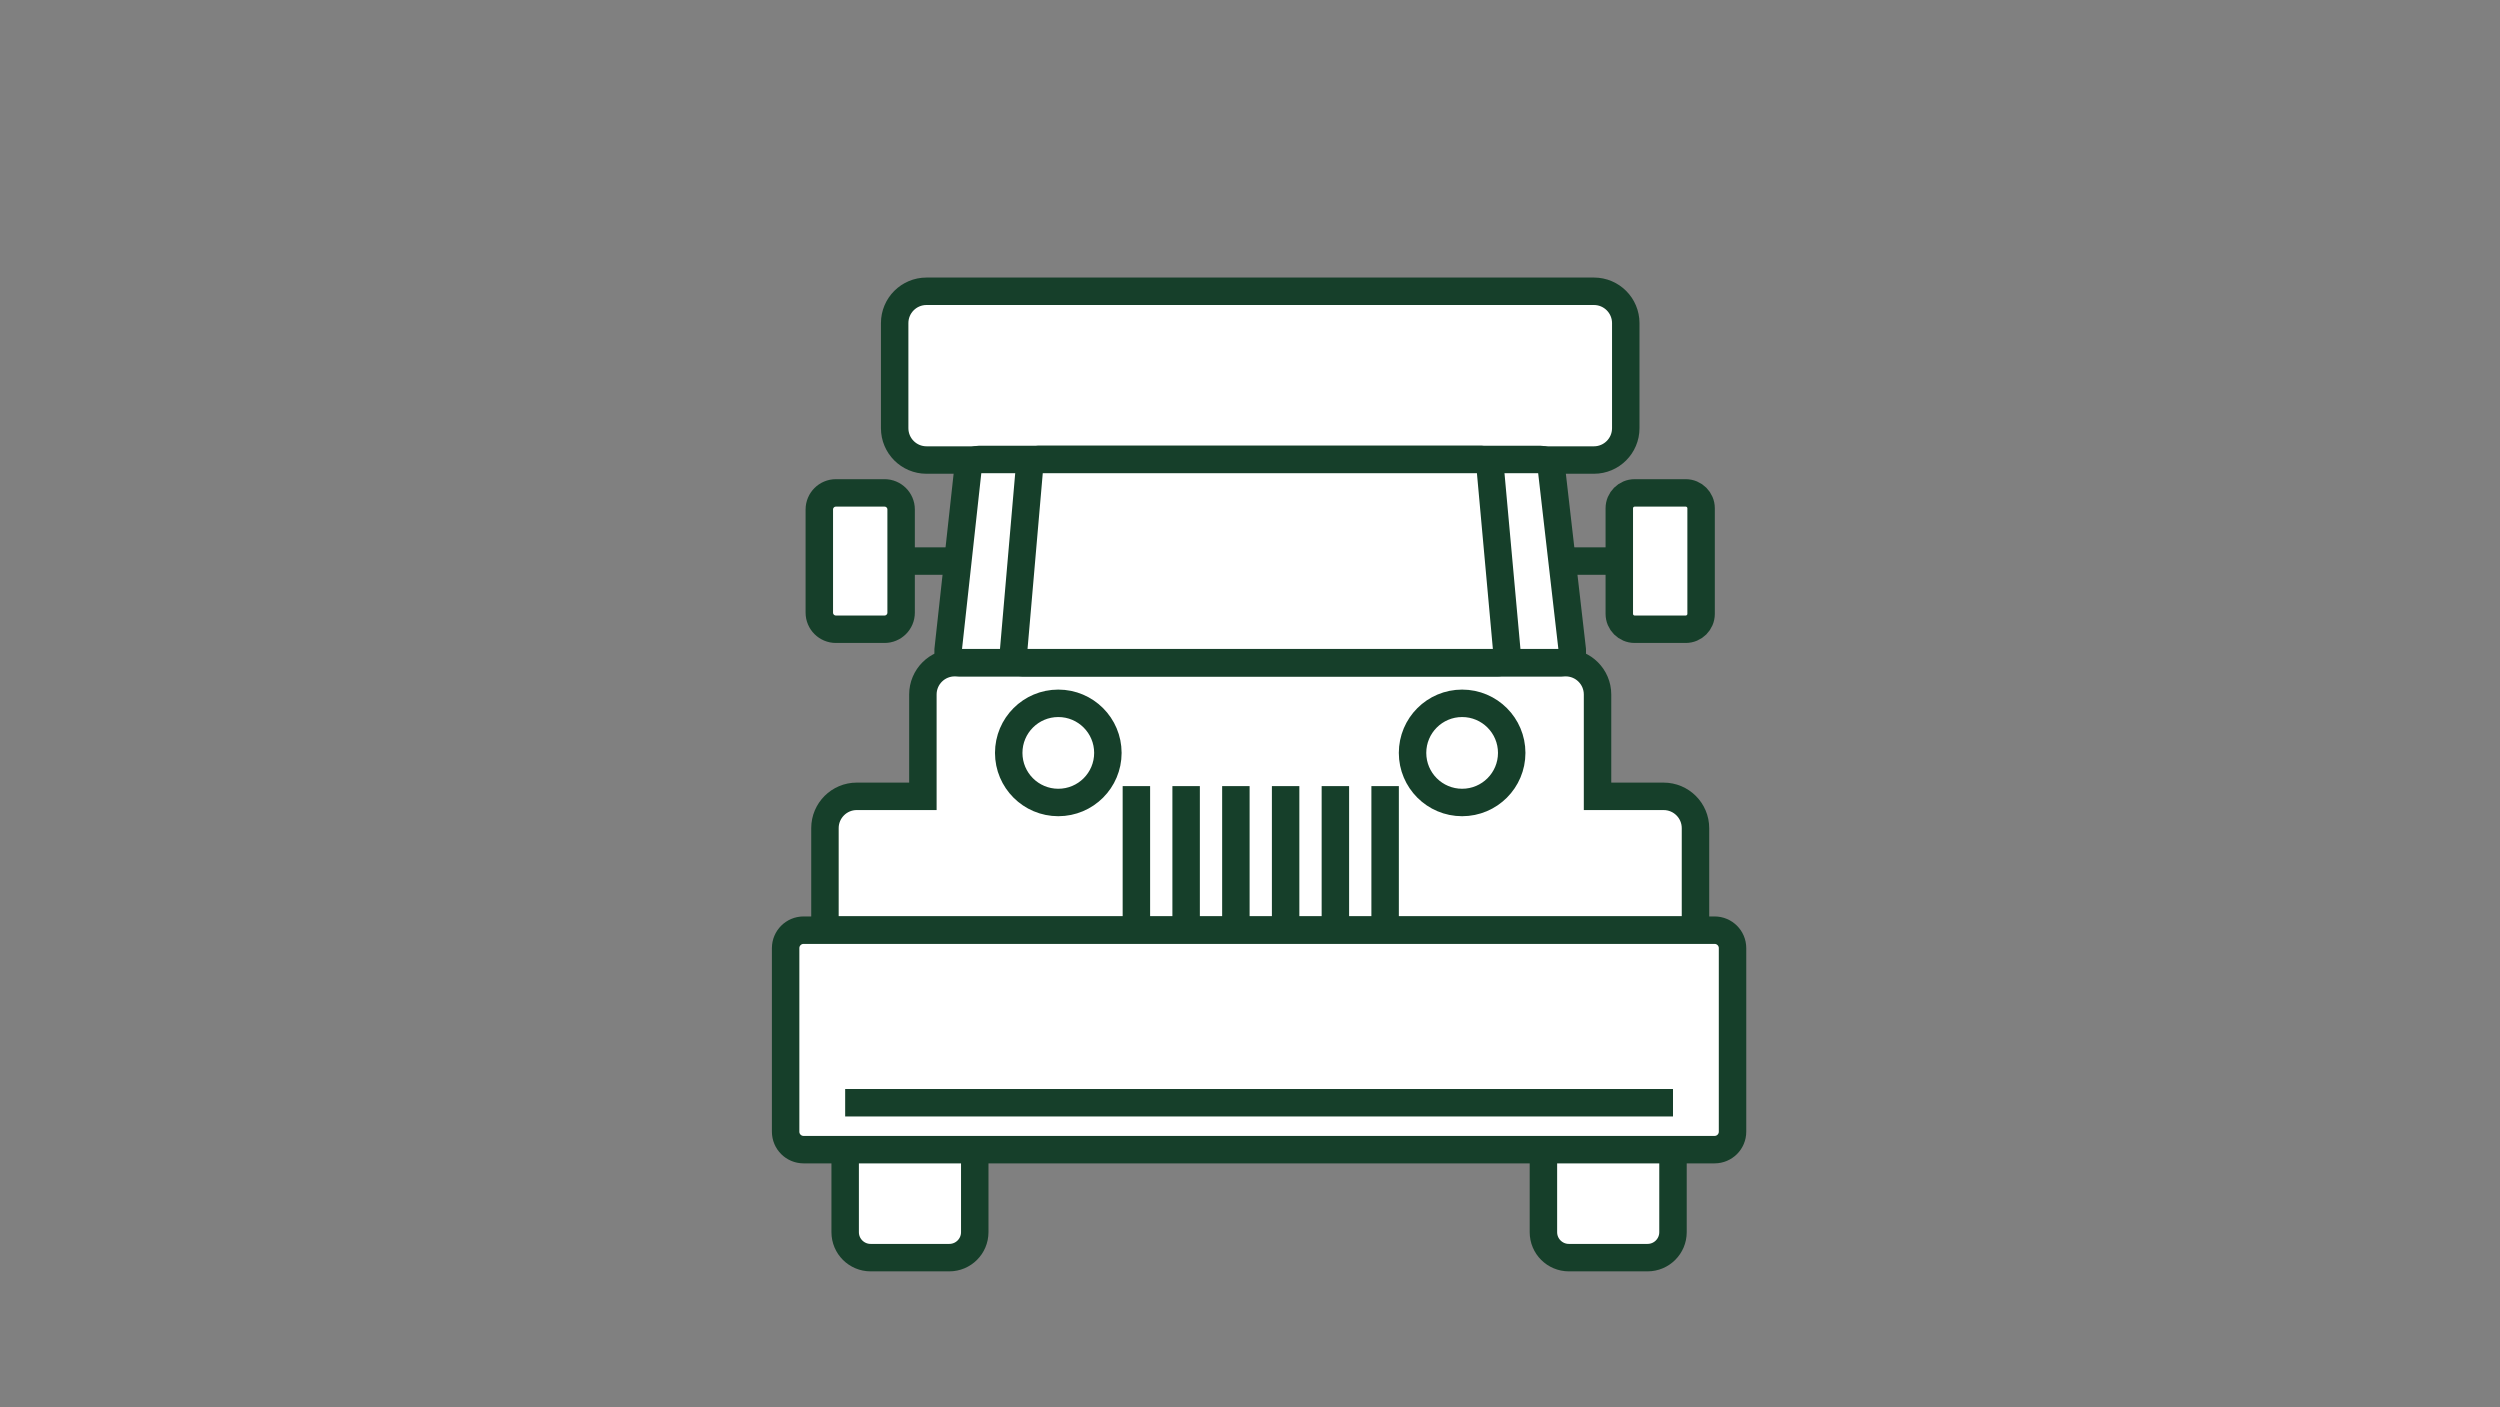 <?xml version="1.0" encoding="utf-8"?>
<!-- Generator: Adobe Illustrator 16.0.0, SVG Export Plug-In . SVG Version: 6.00 Build 0)  -->
<!DOCTYPE svg PUBLIC "-//W3C//DTD SVG 1.1//EN" "http://www.w3.org/Graphics/SVG/1.1/DTD/svg11.dtd">
<svg version="1.1" id="Layer_1" xmlns="http://www.w3.org/2000/svg" xmlns:xlink="http://www.w3.org/1999/xlink" x="0px" y="0px"
	 width="1366px" height="769px" viewBox="0 0 1366 769" enable-background="new 0 0 1366 769" xml:space="preserve">
<rect x="0" y="0" width="1366" height="769" fill="#808080" stroke="none"/>
<g>
	<g>
		<path fill="#FFFFFF" stroke="#163F2A" stroke-width="15" stroke-miterlimit="10" d="M900.223,687.17h-43
			c-7.678,0-13.903-6.225-13.903-13.902v-90.207c0-7.676,6.226-13.902,13.903-13.902h43c7.677,0,13.902,6.227,13.902,13.902v90.207
			C914.125,680.945,907.899,687.17,900.223,687.17z"/>
		<path fill="#FFFFFF" stroke="#163F2A" stroke-width="15" stroke-miterlimit="10" d="M518.703,687.17h-42.999
			c-7.679,0-13.904-6.225-13.904-13.902v-90.207c0-7.676,6.226-13.902,13.904-13.902h42.999c7.677,0,13.903,6.227,13.903,13.902
			v90.207C532.606,680.945,526.38,687.17,518.703,687.17z"/>
	</g>
	<path fill="#FFFFFF" stroke="#163F2A" stroke-width="15" stroke-miterlimit="10" d="M926.41,508.162v-55.65
		c0-9.604-7.787-17.391-17.392-17.391h-36.122v-55.652c0-9.604-7.786-17.391-17.393-17.391H521.658
		c-9.605,0-17.392,7.787-17.392,17.391v55.646h-36.122c-9.604,0-17.391,7.787-17.391,17.393v55.65H926.41V508.162z"/>
	<g>
		
			<line fill="none" stroke="#163F2A" stroke-width="15" stroke-miterlimit="10" x1="470.026" y1="306.57" x2="907.134" y2="306.57"/>
		<path fill="#FFFFFF" stroke="#163F2A" stroke-width="15" stroke-miterlimit="10" d="M921.069,343.815h-27.873
			c-4.646,0-8.411-3.765-8.411-8.411v-57.668c0-4.646,3.766-8.411,8.411-8.411h27.873c4.646,0,8.411,3.765,8.411,8.411v57.668
			C929.48,340.05,925.715,343.815,921.069,343.815z"/>
		<path fill="#FFFFFF" stroke="#163F2A" stroke-width="15" stroke-miterlimit="10" d="M483.31,343.815h-26.573
			c-5.003,0-9.063-4.056-9.063-9.063v-56.369c0-5.002,4.056-9.063,9.063-9.063h26.573c5.002,0,9.063,4.055,9.063,9.063v56.369
			C492.373,339.754,488.317,343.815,483.31,343.815z"/>
	</g>
	<path fill="#FFFFFF" stroke="#163F2A" stroke-width="15" stroke-miterlimit="10" d="M888.317,233.97
		c0,9.605-7.786,17.392-17.392,17.392H506.237c-9.605,0-17.393-7.787-17.393-17.392v-57.421c0-9.605,7.788-17.392,17.393-17.392
		h364.688c9.605,0,17.392,7.787,17.392,17.392V233.97z"/>
	<path fill="#FFFFFF" stroke="#163F2A" stroke-width="15" stroke-miterlimit="10" d="M841.811,251.058H534.824
		c-3.051,0-5.612,2.294-5.946,5.326l-10.861,99.06c-0.391,3.541,2.385,6.63,5.945,6.63h329.233c3.575,0,6.351-3.113,5.94-6.664
		l-11.385-99.059C847.408,253.337,844.852,251.058,841.811,251.058z"/>
	<path fill="#FFFFFF" stroke="#163F2A" stroke-width="15" stroke-miterlimit="10" d="M809.626,251.058H567.124
		c-2.409,0-4.432,2.294-4.698,5.326l-8.582,99.06c-0.305,3.541,1.885,6.63,4.698,6.63h260.075c2.823,0,5.017-3.113,4.694-6.664
		l-8.992-99.054C814.043,253.337,812.025,251.058,809.626,251.058z"/>
	<g>
		<circle fill="#FFFFFF" stroke="#163F2A" stroke-width="15" stroke-miterlimit="10" cx="578.256" cy="411.385" r="27.092"/>
		<circle fill="#FFFFFF" stroke="#163F2A" stroke-width="15" stroke-miterlimit="10" cx="798.907" cy="411.385" r="27.092"/>
	</g>
	<g>
		
			<line fill="none" stroke="#163F2A" stroke-width="15" stroke-miterlimit="10" x1="675.283" y1="429.527" x2="675.283" y2="543.684"/>
		
			<line fill="none" stroke="#163F2A" stroke-width="15" stroke-miterlimit="10" x1="648.101" y1="429.527" x2="648.101" y2="543.684"/>
		
			<line fill="none" stroke="#163F2A" stroke-width="15" stroke-miterlimit="10" x1="620.922" y1="429.527" x2="620.922" y2="543.684"/>
		<g>
			
				<line fill="none" stroke="#163F2A" stroke-width="15" stroke-miterlimit="10" x1="702.465" y1="429.527" x2="702.465" y2="543.684"/>
		</g>
		
			<line fill="none" stroke="#163F2A" stroke-width="15" stroke-miterlimit="10" x1="756.832" y1="429.527" x2="756.832" y2="543.684"/>
		
			<line fill="none" stroke="#163F2A" stroke-width="15" stroke-miterlimit="10" x1="729.648" y1="429.527" x2="729.648" y2="543.684"/>
	</g>
	<path fill="#FFFFFF" stroke="#163F2A" stroke-width="15" stroke-miterlimit="10" d="M936.853,628.166H439.073
		c-5.417,0-9.806-4.389-9.806-9.807V518.055c0-5.418,4.389-9.807,9.806-9.807h497.779c5.417,0,9.805,4.389,9.805,9.807v100.305
		C946.657,623.771,942.27,628.166,936.853,628.166z"/>
	<g>
		
			<line fill="none" stroke="#163F2A" stroke-width="15" stroke-miterlimit="10" x1="914.125" y1="602.533" x2="461.8" y2="602.533"/>
	</g>
</g>
</svg>
